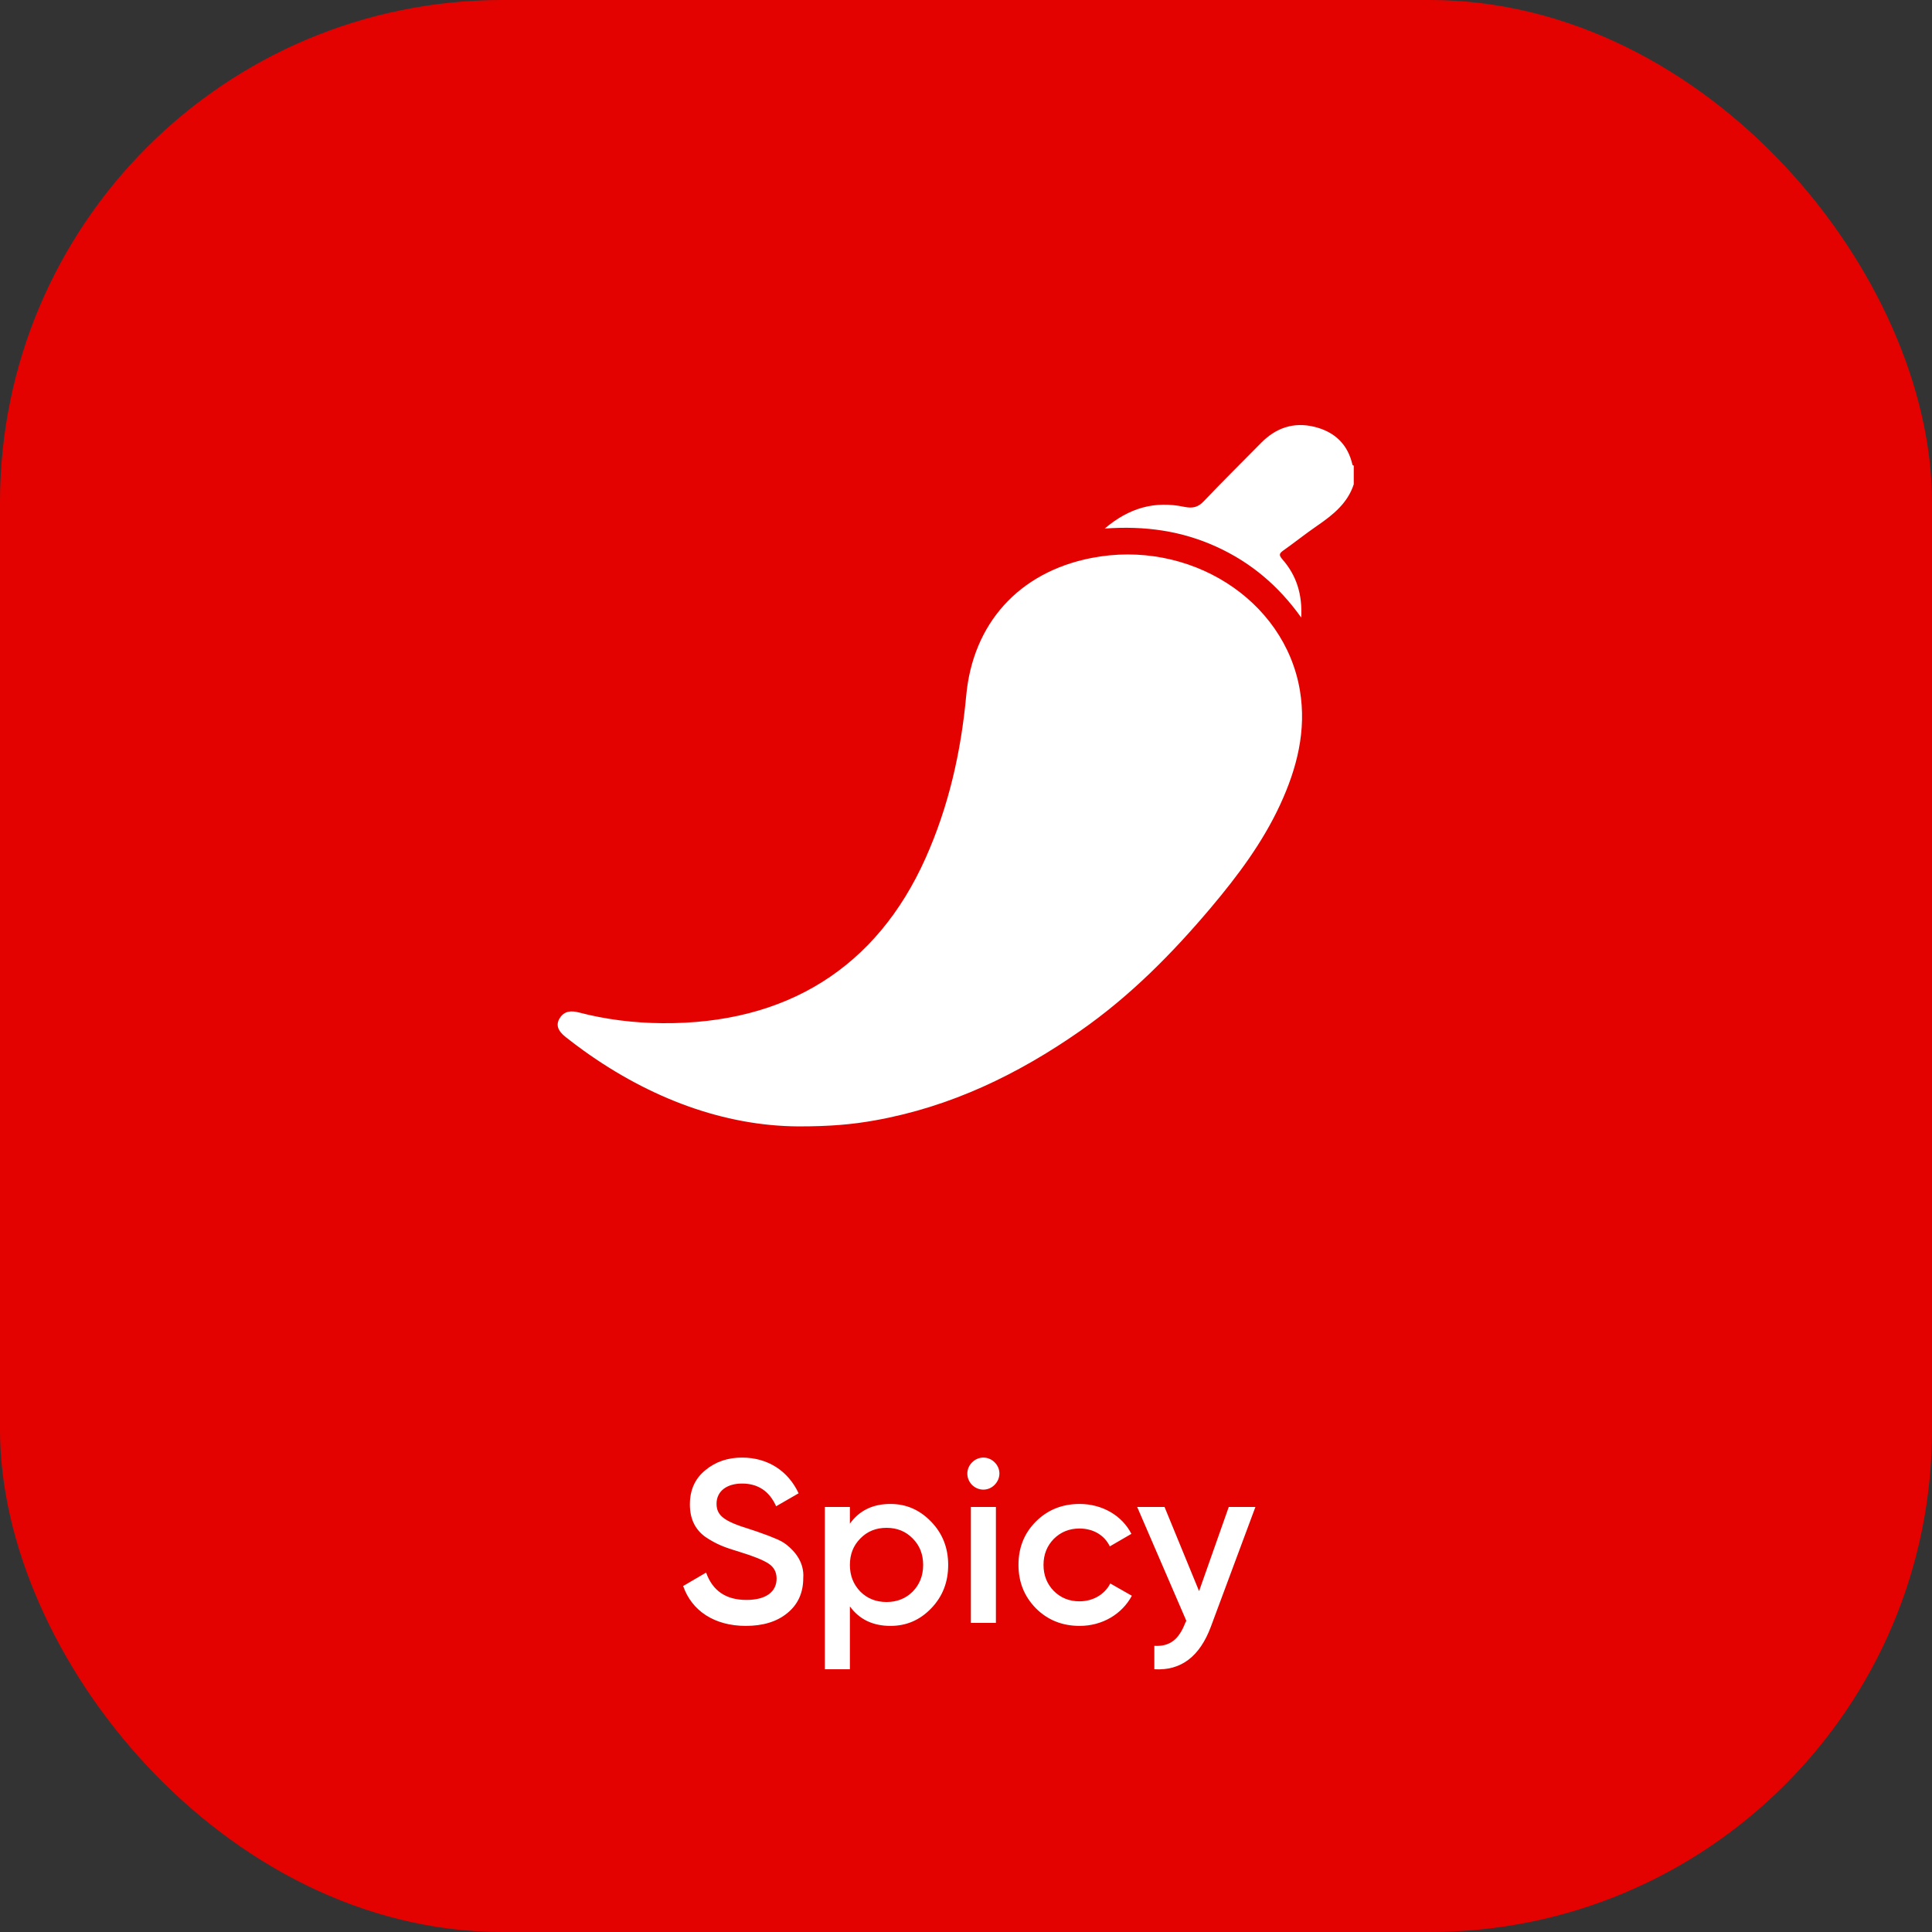 <svg width="50" height="50" viewBox="0 0 50 50" fill="none" xmlns="http://www.w3.org/2000/svg">
<rect x="0" y="0" width="50" height="50" fill="#333333" stroke="none"/>
<rect x="0.5" y="0.5" width="49" height="49" rx="12.5" fill="#E40200" stroke="#E40200"/>
<path d="M19.3 42.078C19.744 42.078 20.104 41.97 20.374 41.748C20.65 41.526 20.788 41.22 20.788 40.842C20.818 40.44 20.578 40.152 20.356 39.978C20.29 39.924 20.188 39.864 20.05 39.81C19.918 39.756 19.816 39.714 19.738 39.69C19.666 39.66 19.552 39.624 19.39 39.57C18.748 39.372 18.544 39.228 18.544 38.916C18.544 38.598 18.802 38.394 19.204 38.394C19.618 38.394 19.912 38.592 20.086 38.982L20.668 38.646C20.398 38.07 19.876 37.722 19.204 37.722C18.832 37.722 18.514 37.83 18.25 38.052C17.986 38.268 17.854 38.562 17.854 38.934C17.854 39.312 17.992 39.588 18.262 39.78C18.544 39.966 18.742 40.044 19.144 40.164C19.498 40.272 19.75 40.374 19.888 40.464C20.026 40.554 20.098 40.68 20.098 40.854C20.098 41.184 19.84 41.406 19.318 41.406C18.79 41.406 18.442 41.172 18.274 40.698L17.68 41.046C17.902 41.688 18.49 42.078 19.3 42.078ZM23.045 38.922C22.589 38.922 22.241 39.09 21.995 39.432V39H21.347V43.2H21.995V41.574C22.241 41.91 22.589 42.078 23.045 42.078C23.459 42.078 23.807 41.928 24.101 41.622C24.395 41.316 24.539 40.944 24.539 40.5C24.539 40.062 24.395 39.69 24.101 39.384C23.807 39.078 23.459 38.922 23.045 38.922ZM22.265 41.19C22.085 41.004 21.995 40.776 21.995 40.5C21.995 40.224 22.085 39.996 22.265 39.816C22.445 39.63 22.673 39.54 22.943 39.54C23.213 39.54 23.441 39.63 23.621 39.816C23.801 39.996 23.891 40.224 23.891 40.5C23.891 40.776 23.801 41.004 23.621 41.19C23.441 41.37 23.213 41.46 22.943 41.46C22.673 41.46 22.445 41.37 22.265 41.19ZM25.738 38.43C25.906 38.262 25.906 38.01 25.744 37.848C25.582 37.68 25.318 37.68 25.156 37.848C24.994 38.01 24.994 38.262 25.156 38.43C25.324 38.592 25.576 38.592 25.738 38.43ZM25.774 42V39H25.126V42H25.774ZM27.942 42.078C28.524 42.078 29.034 41.778 29.292 41.298L28.734 40.98C28.59 41.262 28.29 41.442 27.936 41.442C27.672 41.442 27.45 41.352 27.27 41.172C27.096 40.992 27.006 40.77 27.006 40.5C27.006 40.23 27.096 40.008 27.27 39.828C27.45 39.648 27.672 39.558 27.936 39.558C28.296 39.558 28.584 39.732 28.722 40.02L29.28 39.696C29.04 39.222 28.524 38.922 27.942 38.922C27.492 38.922 27.114 39.072 26.808 39.378C26.508 39.678 26.358 40.05 26.358 40.5C26.358 40.944 26.508 41.316 26.808 41.622C27.114 41.928 27.492 42.078 27.942 42.078ZM31.032 41.178L30.138 39H29.43L30.702 41.946L30.672 42.006C30.51 42.42 30.282 42.618 29.874 42.594V43.2C30.564 43.242 31.05 42.87 31.338 42.096L32.49 39H31.8L31.032 41.178Z" fill="white"/>
<path d="M35.035 12.532C34.88 13.017 34.502 13.322 34.09 13.605C33.792 13.809 33.511 14.035 33.217 14.243C33.109 14.319 33.089 14.362 33.186 14.473C33.551 14.889 33.707 15.375 33.676 15.983C33.087 15.158 32.371 14.555 31.48 14.149C30.587 13.742 29.64 13.602 28.59 13.679C29.223 13.139 29.891 12.957 30.648 13.117C30.871 13.163 31.008 13.127 31.16 12.966C31.641 12.457 32.142 11.967 32.632 11.467C33.012 11.079 33.469 10.912 34.018 11.046C34.553 11.178 34.885 11.51 35.001 12.028C35.004 12.038 35.023 12.044 35.035 12.052V12.532L35.035 12.532Z" fill="white"/>
<path d="M20.663 29.151C18.731 29.14 16.824 28.423 15.11 27.194C14.951 27.08 14.795 26.962 14.642 26.841C14.432 26.677 14.381 26.521 14.484 26.353C14.601 26.161 14.783 26.15 14.984 26.203C15.69 26.387 16.412 26.474 17.141 26.48C20.353 26.505 22.687 25.038 23.951 22.214C24.555 20.865 24.872 19.449 25.006 17.998C25.177 16.154 26.352 14.811 28.243 14.441C30.774 13.945 33.245 15.512 33.641 17.866C33.816 18.905 33.565 19.886 33.127 20.831C32.677 21.802 32.038 22.659 31.343 23.484C30.339 24.674 29.249 25.779 27.947 26.686C26.345 27.802 24.611 28.645 22.639 28.996C22.065 29.099 21.487 29.152 20.663 29.151V29.151Z" fill="white"/>
</svg>
